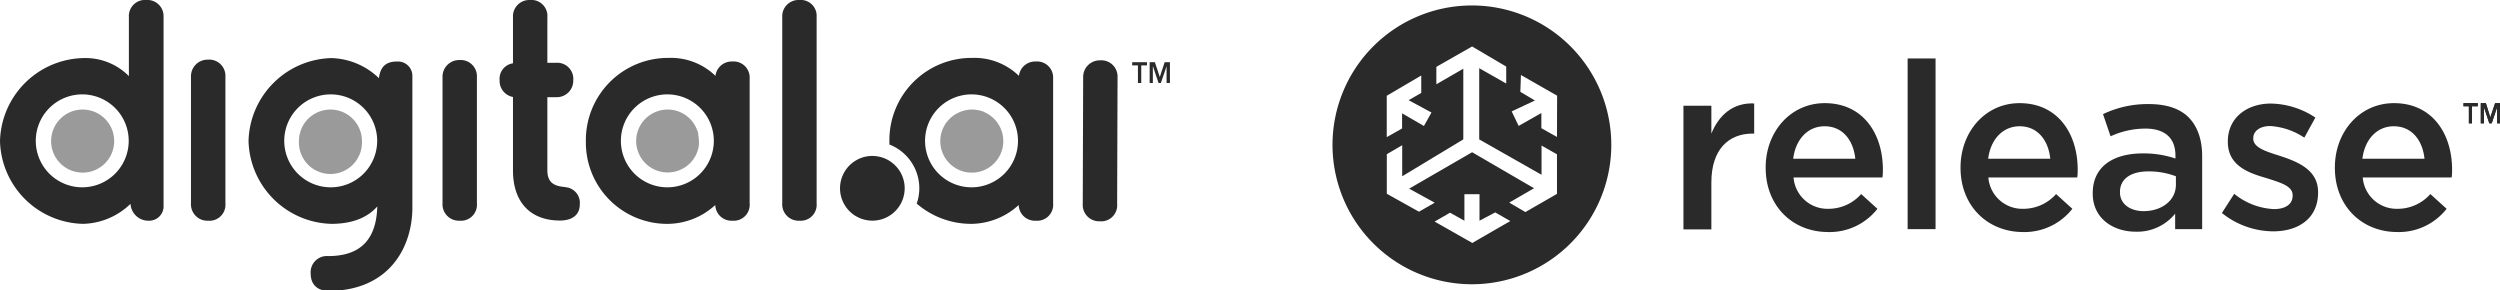 <svg xmlns="http://www.w3.org/2000/svg" viewBox="0 0 430.43 50"><defs><style>.cls-1{fill:#2a2a2a;}.cls-2{fill:#9a9a9a;}</style></defs><g id="light_logos" data-name="light logos"><polygon class="cls-1" points="195.92 11.26 194.93 11.26 194.93 10.71 197.48 10.71 197.48 11.26 196.49 11.26 196.49 14.29 195.92 14.29 195.92 11.26"/><polygon class="cls-1" points="197.94 10.71 198.84 10.71 199.68 13.25 199.69 13.25 200.52 10.71 201.43 10.71 201.43 14.29 200.85 14.29 200.85 11.41 200.85 11.41 199.87 14.29 199.47 14.29 198.5 11.41 198.49 11.41 198.49 14.29 197.94 14.29 197.94 10.71"/><path class="cls-1" d="M178.32,10.59a2.81,2.81,0,0,0-2.89,2.47,11,11,0,0,0-8-3.09A14.15,14.15,0,0,0,153.13,24.3c0,.2,0,.39,0,.58a8.1,8.1,0,0,1,5.15,7.54,7.94,7.94,0,0,1-.45,2.63,14.34,14.34,0,0,0,9.56,3.49,12.25,12.25,0,0,0,8-3.24A2.79,2.79,0,0,0,178.32,38a2.76,2.76,0,0,0,3-3V13.52a2.77,2.77,0,0,0-3-2.93m-11,21.66a8,8,0,1,1,7.95-8,8,8,0,0,1-7.95,8M126.07,10.59a2.81,2.81,0,0,0-2.89,2.47,11,11,0,0,0-8-3.09A14.15,14.15,0,0,0,100.87,24.3a14,14,0,0,0,14.28,14.24,12.25,12.25,0,0,0,8-3.24A2.79,2.79,0,0,0,126.07,38a2.76,2.76,0,0,0,3-3V13.52a2.77,2.77,0,0,0-3-2.93M114.9,32.25a8,8,0,1,1,8-8,8,8,0,0,1-8,8M25.19,0a2.77,2.77,0,0,0-3,2.93V13.1A10.55,10.55,0,0,0,14.27,10,14.68,14.68,0,0,0,0,24.3,14.63,14.63,0,0,0,14.27,38.54a12.09,12.09,0,0,0,8.2-3.45A3.09,3.09,0,0,0,25.67,38a2.48,2.48,0,0,0,2.49-2.64V2.93a2.79,2.79,0,0,0-3-2.93m-11,32.25a8,8,0,1,1,8-8,8,8,0,0,1-8,8m54.2-21.66c-1.9,0-2.88.89-3.12,2.87A12.26,12.26,0,0,0,57.06,10,14.66,14.66,0,0,0,42.79,24.26,14.65,14.65,0,0,0,57.06,38.54c3.44,0,6.16-1,7.9-3-.16,5.75-2.94,8.55-8.47,8.55a2.79,2.79,0,0,0-3,3c0,1.89,1.15,3,3.16,3C67.22,50,71,42.33,71,35.76V13.18a2.48,2.48,0,0,0-2.54-2.59M56.94,32.25a8,8,0,1,1,8-8,8,8,0,0,1-8,8M189.41,10.39a2.86,2.86,0,0,0-2.92,2.93l-.07,21.78a2.82,2.82,0,0,0,2.92,3,2.76,2.76,0,0,0,3-3l.07-21.78a2.79,2.79,0,0,0-3-2.93m-153.6-.12a2.86,2.86,0,0,0-2.93,2.92V35a2.83,2.83,0,0,0,2.93,3,2.76,2.76,0,0,0,3-3V13.19a2.79,2.79,0,0,0-3-2.92m43.3.07a2.86,2.86,0,0,0-2.92,2.92V35a2.82,2.82,0,0,0,2.92,3,2.76,2.76,0,0,0,3-3V13.26a2.79,2.79,0,0,0-3-2.92M97.37,32.21c-1.93-.16-3.13-.7-3.13-2.92V16.73h1.53a2.83,2.83,0,0,0,2.93-2.92,2.77,2.77,0,0,0-2.93-3H94.24V3a2.76,2.76,0,0,0-3-3,2.82,2.82,0,0,0-2.92,3V10.9a2.69,2.69,0,0,0-2.3,2.91,2.81,2.81,0,0,0,2.3,2.89V29.34c0,5.48,3,8.63,8.09,8.63,2.13,0,3.41-1,3.41-2.74a2.7,2.7,0,0,0-2.48-3M137.6,0a2.8,2.8,0,0,0-2.92,2.93V35a2.82,2.82,0,0,0,2.92,3,2.76,2.76,0,0,0,3-3V2.93a2.74,2.74,0,0,0-3-2.93m17.21,29.3c-.1-.14-.21-.29-.32-.42a5.48,5.48,0,0,0-.92-.88c-.11-.09-.23-.17-.36-.26a5.55,5.55,0,0,0-2.08-.81,5.86,5.86,0,0,0-.94-.08,5.52,5.52,0,0,0-2.65.67l-.46.28a5.58,5.58,0,0,0,0,9.24,4.25,4.25,0,0,0,.46.27,5.54,5.54,0,0,0,6.19-.59,6.06,6.06,0,0,0,.76-.76c.11-.14.22-.28.32-.43a5.32,5.32,0,0,0,.51-.94,5.57,5.57,0,0,0,0-4.34,5.79,5.79,0,0,0-.51-.95"/><path class="cls-2" d="M120.19,23.06a5.59,5.59,0,0,1,.14,1.23,5.09,5.09,0,0,1,0,.69,4.94,4.94,0,0,1-.12.67,5.43,5.43,0,0,1-10.68-1.36,5.6,5.6,0,0,1,.11-1.09,5.44,5.44,0,0,1,3.2-3.91,5.42,5.42,0,0,1,4.23,0,5.42,5.42,0,0,1,2.76,2.64,5.65,5.65,0,0,1,.41,1.13m-106-4.2a5.43,5.43,0,1,0,5.42,5.43,5.43,5.43,0,0,0-5.42-5.43m155.25.43a4.24,4.24,0,0,0-.5-.18,5,5,0,0,0-.79-.18,4.47,4.47,0,0,0-.82-.07,5.43,5.43,0,0,0-1.62.25,4.09,4.09,0,0,0-.49.18A5.43,5.43,0,0,0,162,23.2a5.6,5.6,0,0,0-.11,1.09,5.42,5.42,0,0,0,1.59,3.84,5.5,5.5,0,0,0,.8.66,5.34,5.34,0,0,0,1.42.69,5.43,5.43,0,0,0,1.62.24,5.55,5.55,0,0,0,.82-.06,5,5,0,0,0,.79-.18,5.19,5.19,0,0,0,1.42-.69,4.61,4.61,0,0,0,.8-.66,5.42,5.42,0,0,0,1.59-3.84,5.6,5.6,0,0,0-.11-1.09,5.44,5.44,0,0,0-3.2-3.91m-110.42,0a5.42,5.42,0,0,0-4.23,0,5.44,5.44,0,0,0-3.2,3.91,5.6,5.6,0,0,0-.11,1.09,5.43,5.43,0,1,0,10.85,0,5.6,5.6,0,0,0-.11-1.09,5.44,5.44,0,0,0-3.2-3.91"/><path class="cls-1" d="M253.42.94a24,24,0,1,0,24,24A24,24,0,0,0,253.42.94ZM244.7,13v3l-2.17,1.25,3.93,2.12-1.3,2.32-3.76-2.18v2.61l-2.64,1.49V16.49Zm8.76,28.81L247,38.15l2.66-1.53L252.13,38V33.44h2.6V38l2.71-1.43,2.6,1.49C259.77,38.2,253.46,41.85,253.46,41.85Zm14.61-8.43-5.44,3.13-2.78-1.63,4.27-2.47-10.66-6.2-10.84,6.27,4.4,2.42-2.71,1.55-5.54-3.09V26.55L241.42,25v5.35L251.94,24V11.83l-4.64,2.68v-3L253.46,8l5.87,3.46v2.92l-4.65-2.64V24l10.73,6.09V25.22h0v-.16l2.66,1.51Zm0-9.8-2.69-1.51V19.46l-3.91,2.22-1.2-2.5,4-1.88-2.51-1.49.1-2.9,6.23,3.56Z"/><path class="cls-1" d="M424.14,18.3h.93v2.94h.54V18.3h1v-.54h-2.46Z"/><path class="cls-1" d="M429.59,17.76l-.83,2.45L428,17.76h-.88v3.48h.54v-2.8l.93,2.8H429l.94-2.8v2.8h.54V17.76Z"/><path class="cls-1" d="M424.14,18.3h.93v2.94h.54V18.3h1v-.54h-2.46Z"/><path class="cls-1" d="M429.59,17.76l-.83,2.45L428,17.76h-.88v3.48h.54v-2.8l.93,2.8H429l.94-2.8v2.8h.54V17.76Z"/><path class="cls-1" d="M289.84,18.2h4.81V23c1.3-3.18,3.7-5.35,7.37-5.19V23h-.27c-4.18,0-7.1,2.77-7.1,8.41v8.09h-4.81Z"/><path class="cls-1" d="M304,28.9v-.08c0-6.07,4.22-11.06,10.18-11.06,6.63,0,10,5.31,10,11.43,0,.44,0,.88-.08,1.36h-15.3a5.85,5.85,0,0,0,6,5.4,7.5,7.5,0,0,0,5.64-2.54l2.8,2.54a10.45,10.45,0,0,1-8.52,4C308.62,39.93,304,35.46,304,28.9Zm15.43-1.57c-.32-3.13-2.13-5.59-5.29-5.59-2.92,0-5,2.29-5.4,5.59Z"/><path class="cls-1" d="M328.44,10.07h4.81V39.45h-4.81Z"/><path class="cls-1" d="M337.55,28.9v-.08c0-6.07,4.22-11.06,10.17-11.06,6.63,0,10,5.31,10,11.43,0,.44,0,.88-.08,1.36h-15.3a5.86,5.86,0,0,0,6,5.4A7.52,7.52,0,0,0,354,33.41l2.8,2.54a10.47,10.47,0,0,1-8.52,4C342.2,39.93,337.55,35.46,337.55,28.9ZM353,27.33c-.32-3.13-2.13-5.59-5.28-5.59-2.92,0-5,2.29-5.41,5.59Z"/><path class="cls-1" d="M360.31,33.33v-.08c0-4.59,3.55-6.84,8.63-6.84a17.24,17.24,0,0,1,5.61.88v-.52c0-3-1.82-4.63-5.17-4.63a14.37,14.37,0,0,0-6,1.33l-1.3-3.82A17.75,17.75,0,0,1,370,17.92c3.12,0,5.44.84,6.9,2.37s2.25,3.78,2.25,6.56v12.6h-4.65V36.79a8.4,8.4,0,0,1-6.79,3.1C363.82,39.89,360.31,37.6,360.31,33.33Zm14.32-1.53V30.35a13.11,13.11,0,0,0-4.74-.84c-3.07,0-4.89,1.32-4.89,3.54v.08c0,2,1.78,3.22,4.06,3.22C372.22,36.35,374.63,34.5,374.63,31.8Z"/><path class="cls-1" d="M382.55,36.67l2.12-3.3A11.67,11.67,0,0,0,391.5,36c2.05,0,3.23-.89,3.23-2.3v-.08c0-1.65-2.21-2.21-4.65-3-3.08-.88-6.51-2.17-6.51-6.19v-.08c0-4.07,3.27-6.52,7.42-6.52a14.23,14.23,0,0,1,7.65,2.41l-1.9,3.46a11.88,11.88,0,0,0-5.87-2c-1.86,0-2.92.93-2.92,2.09v.08c0,1.57,2.25,2.22,4.69,3,3,1,6.47,2.38,6.47,6.2v.08c0,4.47-3.39,6.68-7.73,6.68A14.2,14.2,0,0,1,382.55,36.67Z"/><path class="cls-1" d="M402,28.9v-.08c0-6.07,4.22-11.06,10.18-11.06,6.63,0,10,5.31,10,11.43,0,.44,0,.88-.08,1.36h-15.3a5.85,5.85,0,0,0,6,5.4,7.5,7.5,0,0,0,5.64-2.54l2.8,2.54a10.45,10.45,0,0,1-8.52,4C406.62,39.93,402,35.46,402,28.9Zm15.43-1.57c-.32-3.13-2.14-5.59-5.29-5.59-2.92,0-5,2.29-5.4,5.59Z"/></g></svg>